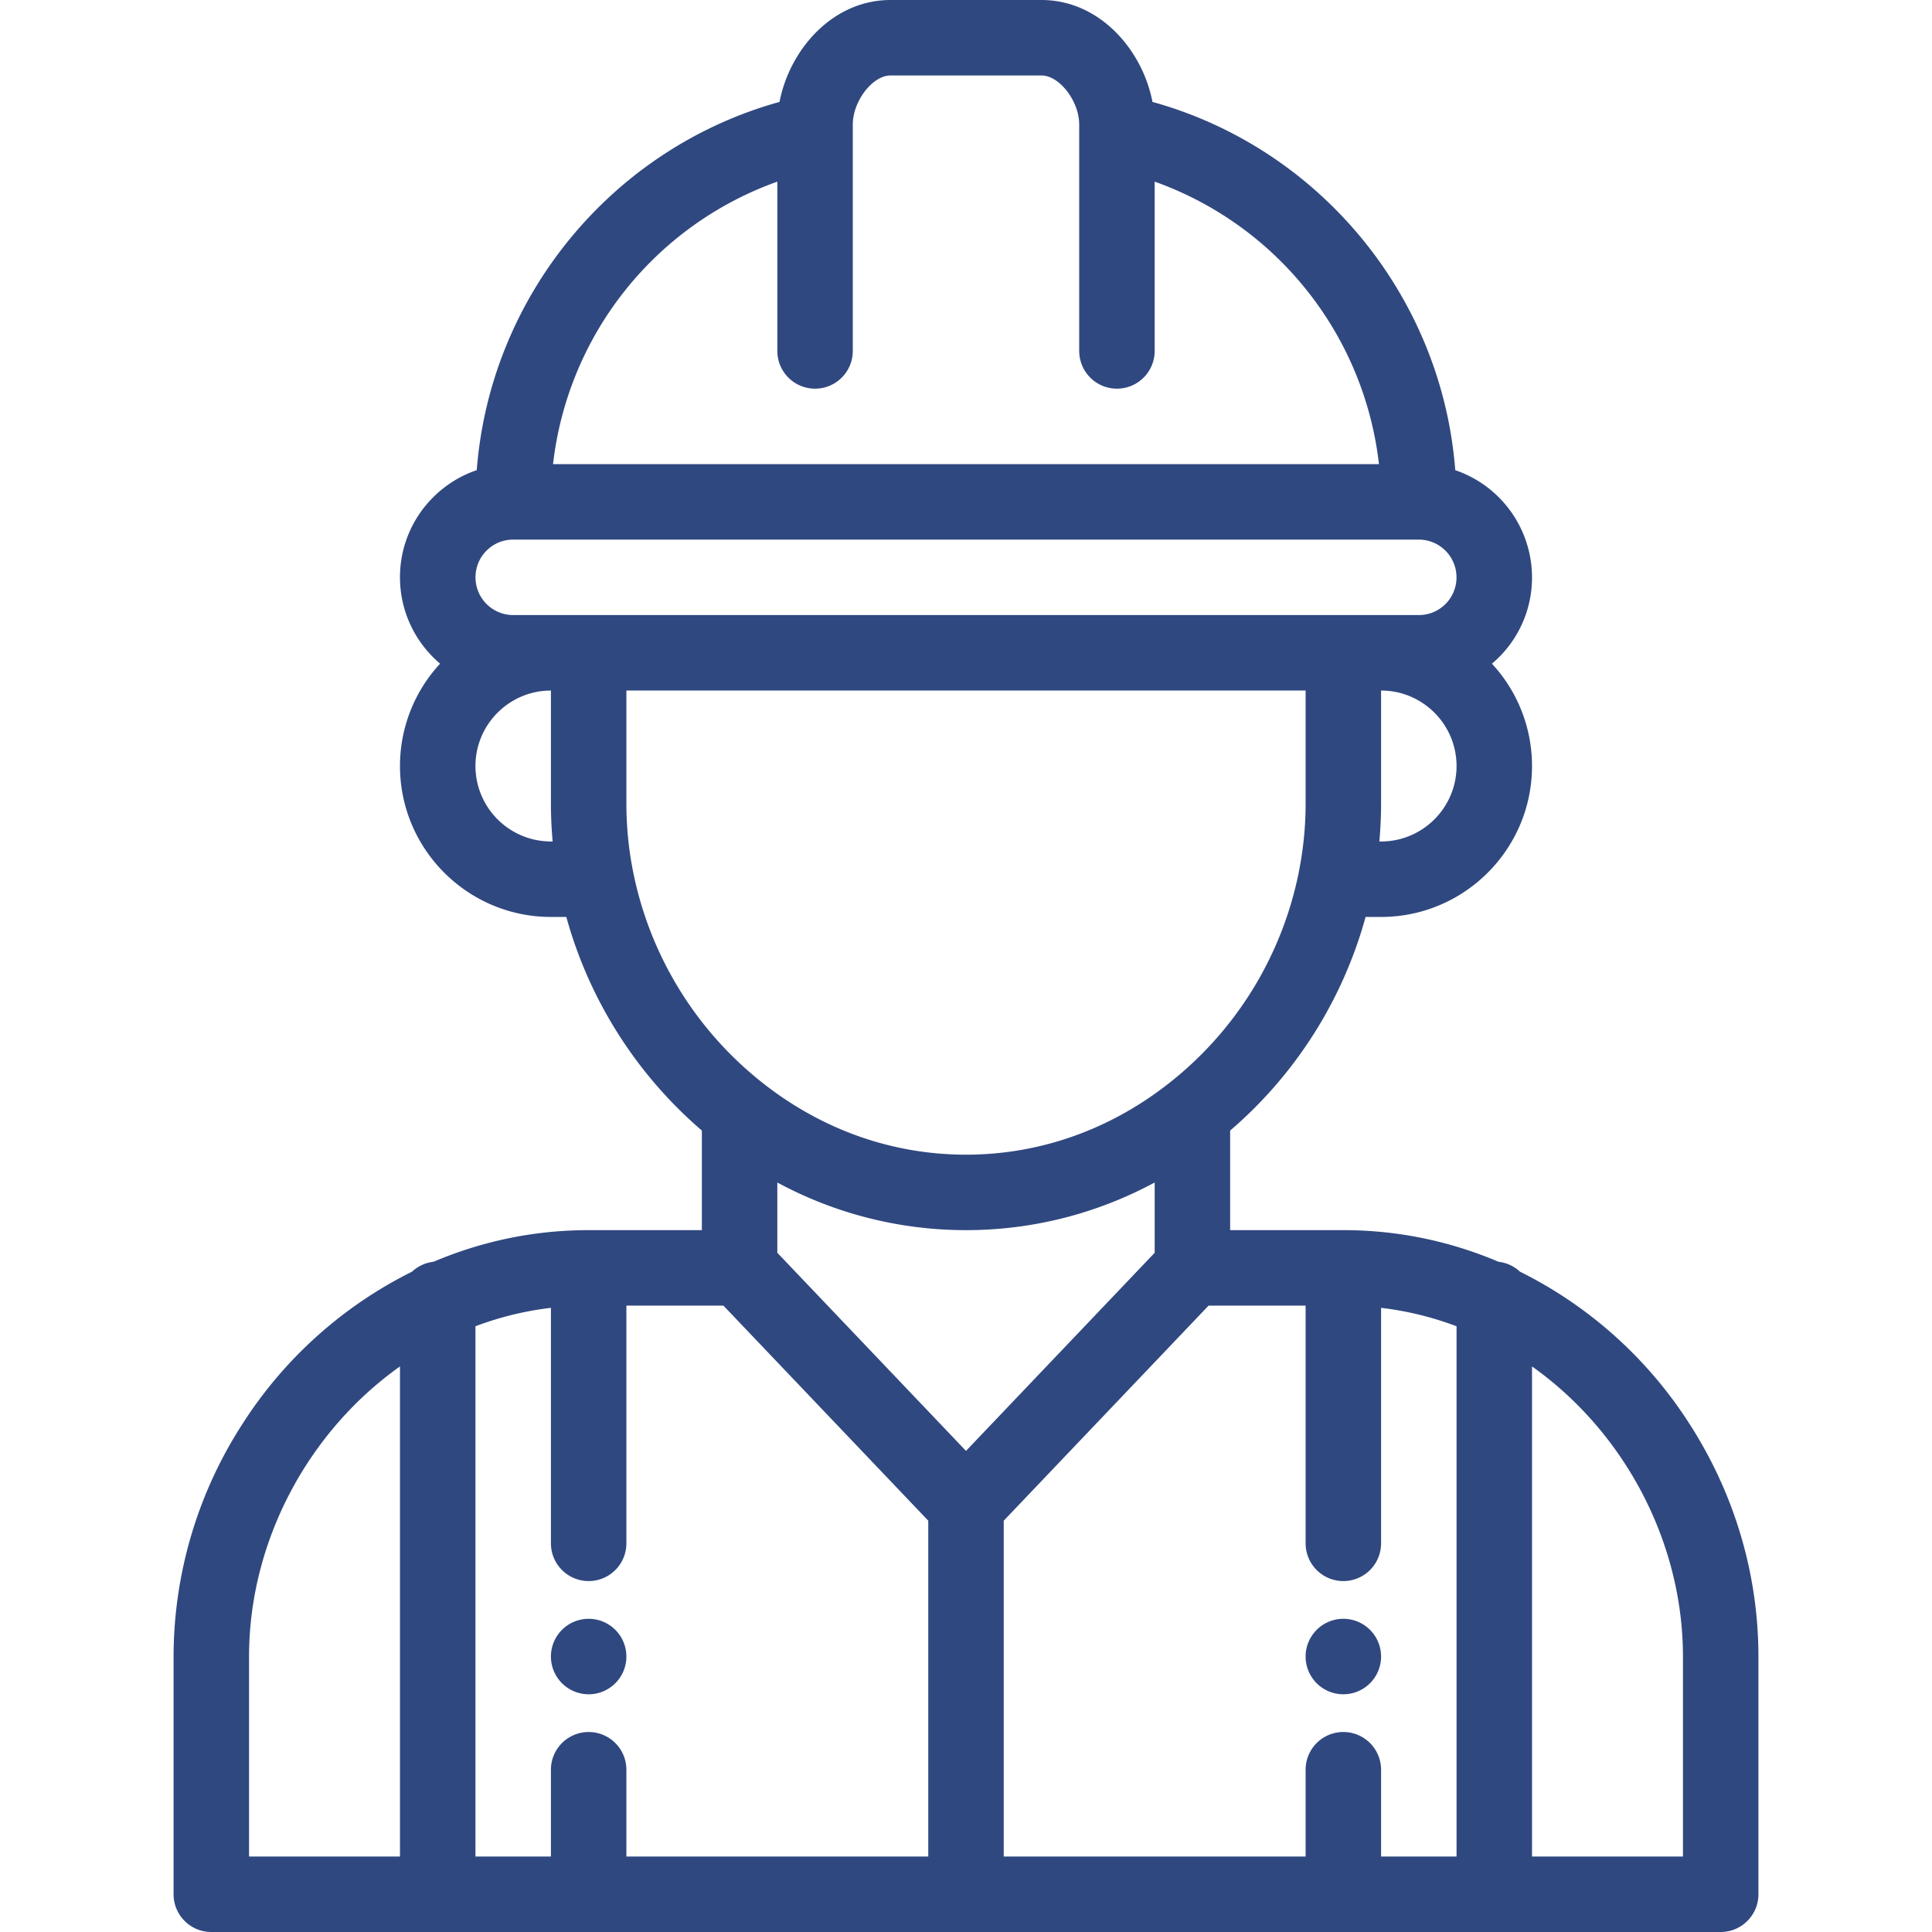 <svg width="64" height="64" viewBox="0 0 64 64" fill="none" xmlns="http://www.w3.org/2000/svg"><path d="M44.5 53.625a1.25 1.25 0 1 0 0 2.5 1.25 1.25 0 0 0 0-2.5zm-25 0a1.25 1.25 0 1 0 0 2.5 1.25 1.25 0 0 0 0-2.5z" fill="#304880"/><path d="M55.956 47.151a14.125 14.125 0 0 0-5.606-5.026 1.244 1.244 0 0 0-.71-.327 13.076 13.076 0 0 0-5.14-1.048h-3.75v-3.298a14.339 14.339 0 0 0 4.487-7.077h.513c2.757 0 5-2.243 5-5a4.98 4.98 0 0 0-1.328-3.389 3.725 3.725 0 0 0 1.328-2.861 3.756 3.756 0 0 0-2.543-3.55c-.441-5.747-4.476-10.66-10.03-12.199C37.847 1.657 36.429 0 34.5 0h-5c-1.93 0-3.348 1.657-3.677 3.376-5.554 1.54-9.588 6.45-10.03 12.198a3.736 3.736 0 0 0-1.444.9 3.725 3.725 0 0 0-1.099 2.651c0 1.145.517 2.172 1.329 2.86a4.98 4.98 0 0 0-1.329 3.39c0 2.757 2.243 5 5 5h.51a14.368 14.368 0 0 0 4.49 7.076v3.299H19.5c-1.775 0-3.502.353-5.14 1.048-.273.03-.519.15-.71.327a14.126 14.126 0 0 0-5.606 5.026 14.213 14.213 0 0 0-2.294 7.724v7.875c0 .69.56 1.25 1.25 1.25h50c.69 0 1.25-.56 1.25-1.25v-7.875c0-2.73-.793-5.4-2.294-7.724zM13.25 61.5h-5v-6.625c0-3.802 1.948-7.446 5-9.61V61.5zm32.5-33.625h-.057a14 14 0 0 0 .057-1.25v-3.75c1.379 0 2.5 1.122 2.5 2.5s-1.121 2.5-2.5 2.5zm-20-21.858v5.608a1.25 1.25 0 1 0 2.5 0v-7.5c0-.775.654-1.625 1.25-1.625h5c.596 0 1.25.85 1.25 1.625v7.5a1.25 1.25 0 1 0 2.5 0V6.017a11.3 11.3 0 0 1 7.43 9.358H18.32a11.3 11.3 0 0 1 7.43-9.358zm-7.5 21.858a2.503 2.503 0 0 1-2.5-2.5c0-1.378 1.122-2.5 2.5-2.5v3.75c0 .417.02.834.057 1.25h-.057zm0-7.5H17a1.251 1.251 0 0 1-.884-2.134c.237-.236.55-.366.884-.366h30a1.251 1.251 0 0 1 .884 2.134c-.237.236-.55.366-.884.366H18.25zm2.727 8.523l-.008-.04a11.531 11.531 0 0 1-.219-2.233v-3.75h22.5v3.75c0 .747-.074 1.498-.22 2.232l-.007.04a11.84 11.84 0 0 1-4.356 7.03c-1.956 1.52-4.261 2.323-6.667 2.323-2.406 0-4.711-.803-6.669-2.324a11.854 11.854 0 0 1-4.354-7.029zM30.75 61.5h-10v-2.875a1.25 1.25 0 1 0-2.5 0V61.5h-2.5V43.934c.811-.306 1.647-.51 2.5-.61v7.801a1.25 1.25 0 1 0 2.5 0V43.25h3.214l6.786 7.125V61.5zm-5-20v-2.328A13.135 13.135 0 0 0 32 40.75c2.197 0 4.321-.541 6.25-1.578V41.5L32 48.063 25.75 41.5zm22.5 20h-2.5v-2.875a1.25 1.25 0 1 0-2.5 0V61.5h-10V50.375l6.786-7.125h3.214v7.875a1.25 1.25 0 1 0 2.5 0v-7.801c.853.1 1.689.305 2.5.61V61.5zm7.5 0h-5V45.265c3.052 2.163 5 5.808 5 9.61V61.5z" fill="#304880"/></svg>
